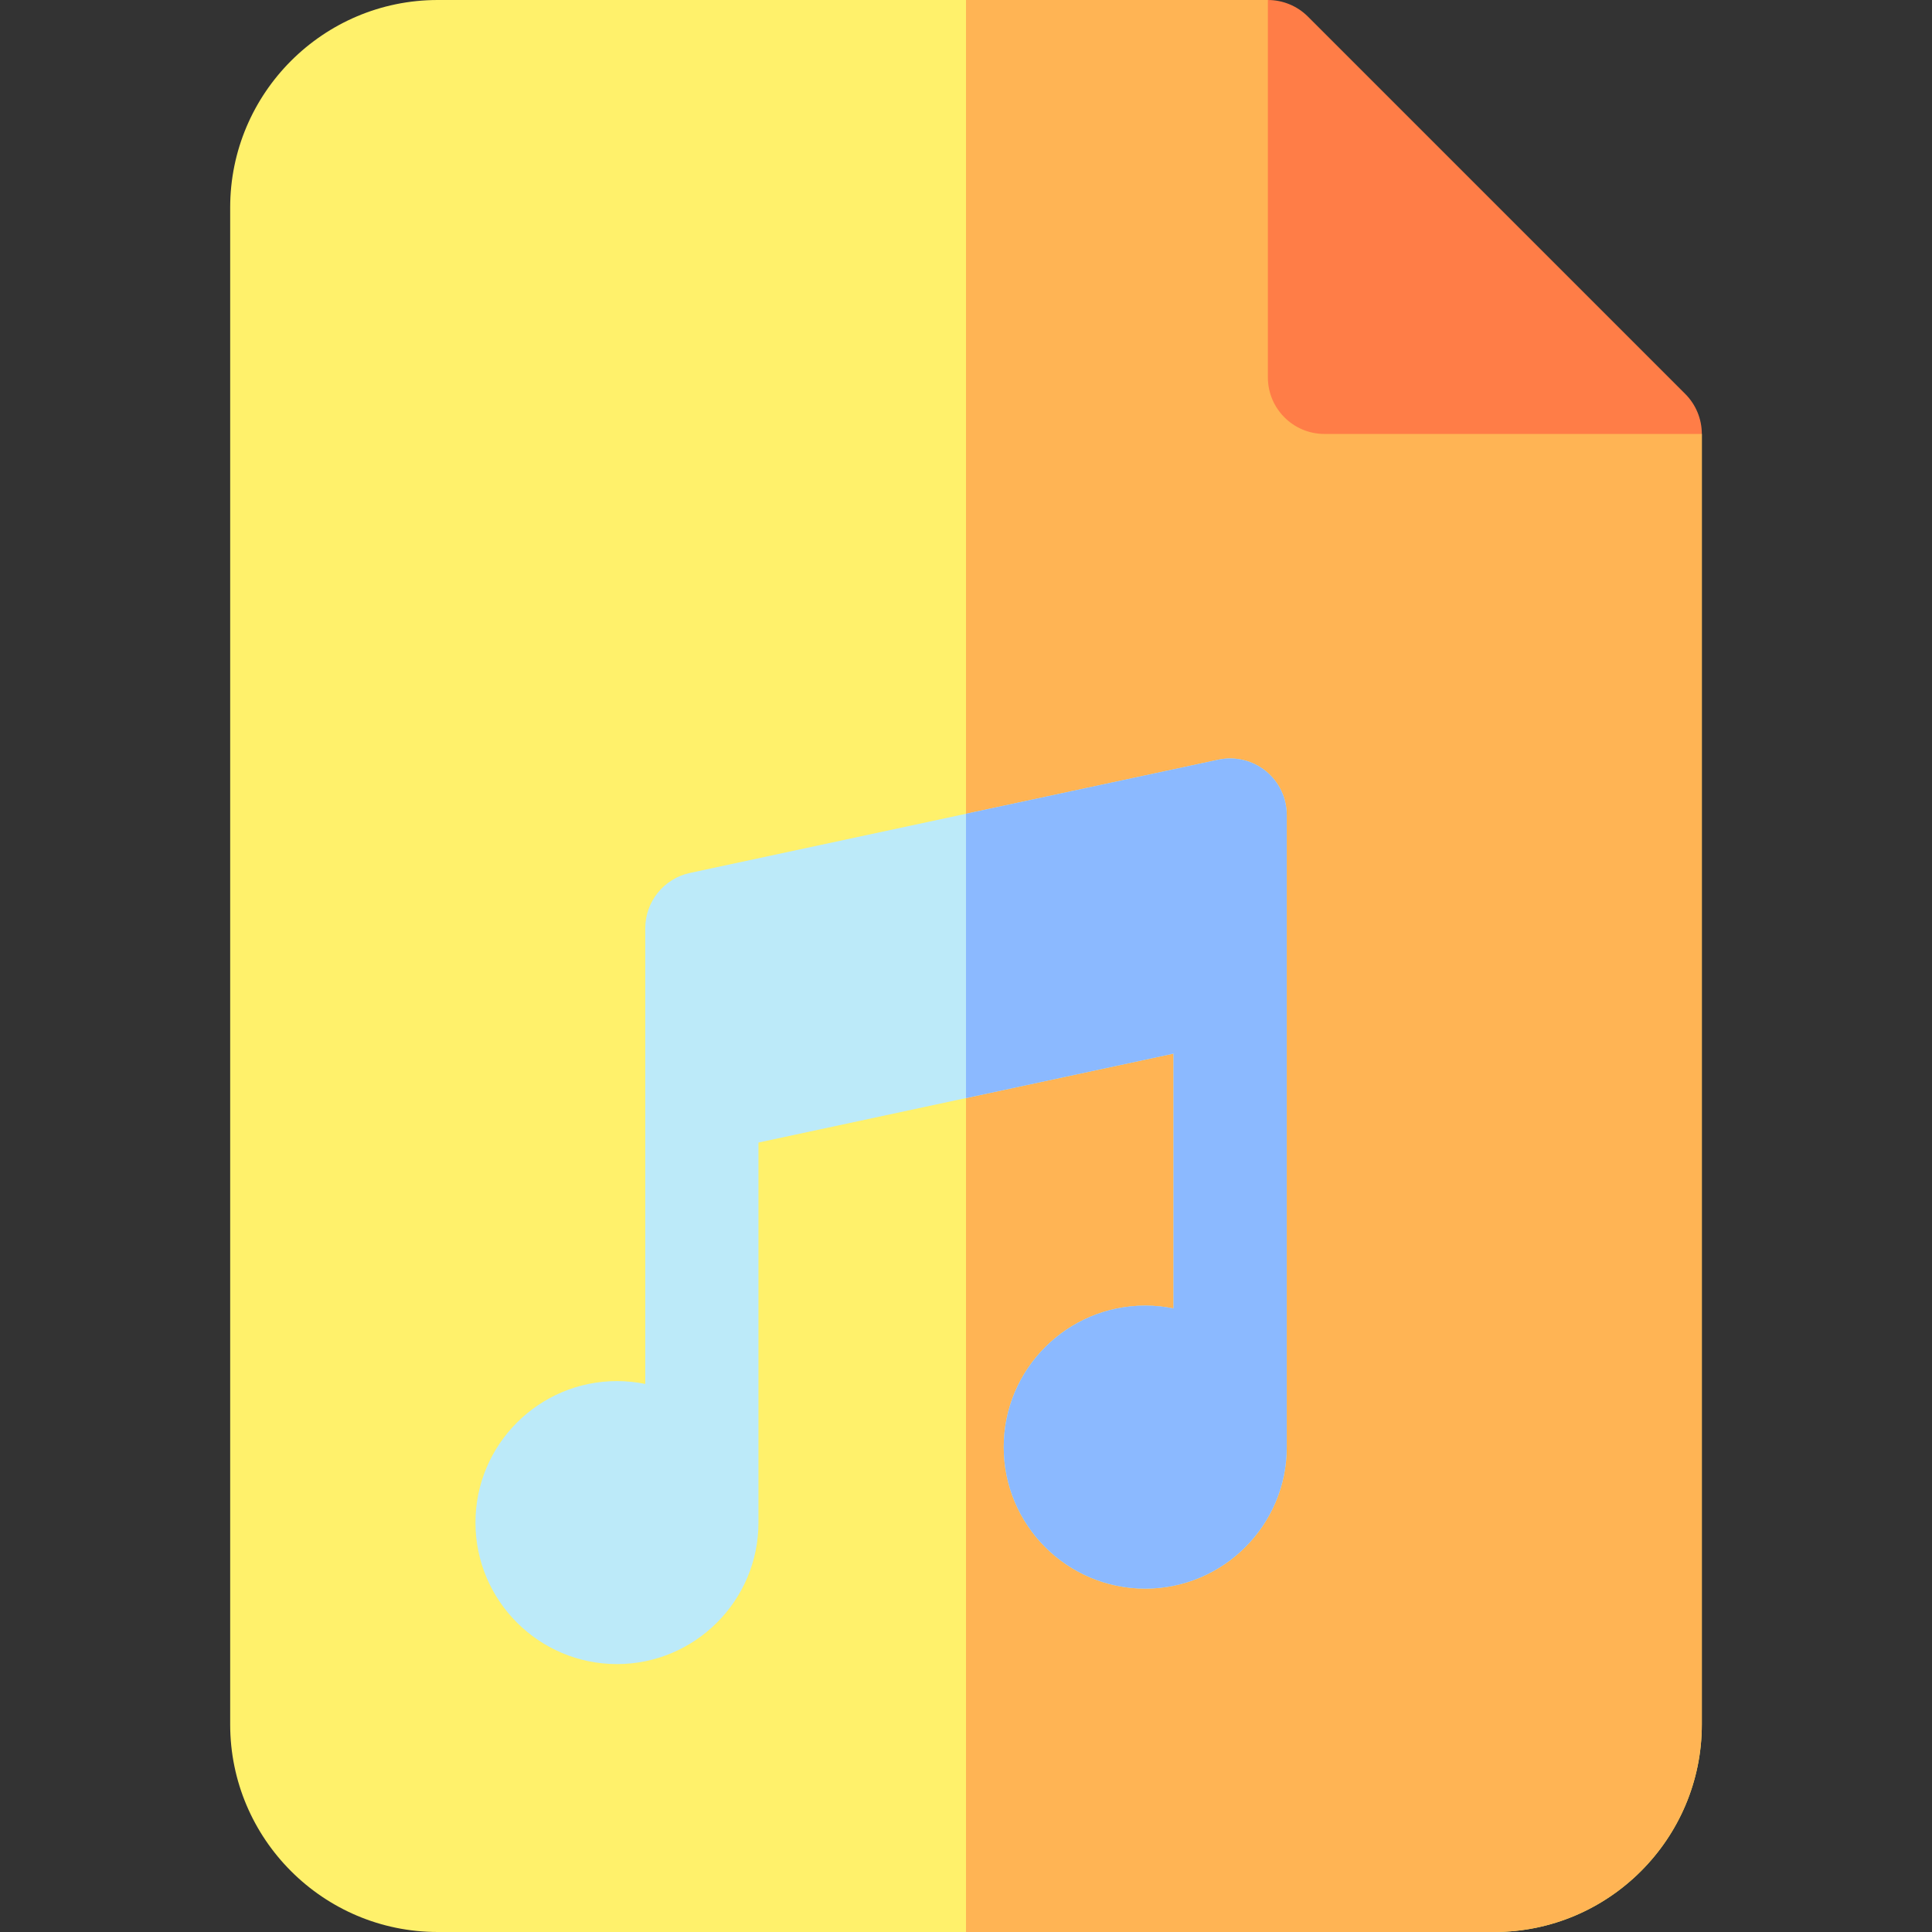 <svg id="Capa_1" enable-background="new 0 0 512 512" height="512" viewBox="0 0 512 512" width="512" xmlns="http://www.w3.org/2000/svg"><rect x="0" y="0" width="512" height="512" fill="#333333" stroke="none"/><g><g><path d="m336 0h-220c-30.327 0-55 24.673-55 55v402c0 30.327 24.673 55 55 55h280c30.327 0 55-24.673 55-55v-342z" fill="#fff16b"/><g><path d="m336 0h-80v512h140c30.327 0 55-24.673 55-55v-342z" fill="#ffb454"/></g><path d="m346.606 4.394c-2.813-2.814-6.628-4.394-10.606-4.394v100c0 8.284 6.716 15 15 15h100c0-3.979-1.581-7.794-4.394-10.606z" fill="#ff7d47"/></g><path d="m335.431 204.335c-3.523-2.848-8.145-3.953-12.573-3.002l-140 30c-6.917 1.482-11.858 7.594-11.858 14.667v120.755c-2.424-.494-4.932-.755-7.5-.755-20.678 0-37.5 16.823-37.5 37.5s16.822 37.5 37.5 37.5 37.5-16.823 37.5-37.5v-100.714l110-23.571v67.54c-2.424-.494-4.932-.755-7.5-.755-20.678 0-37.5 16.823-37.5 37.5s16.822 37.5 37.5 37.5 37.5-16.823 37.5-37.5v-167.5c0-4.529-2.047-8.817-5.569-11.665z" fill="#bceaf9"/><path d="m335.431 204.335c-3.523-2.848-8.145-3.953-12.573-3.002l-66.858 14.327v75.34l55-11.786v67.54c-2.424-.494-4.932-.755-7.5-.755-20.678 0-37.5 16.823-37.5 37.5s16.822 37.5 37.5 37.5 37.5-16.823 37.5-37.5v-167.499c0-4.529-2.047-8.817-5.569-11.665z" fill="#8bb9ff"/></g></svg>